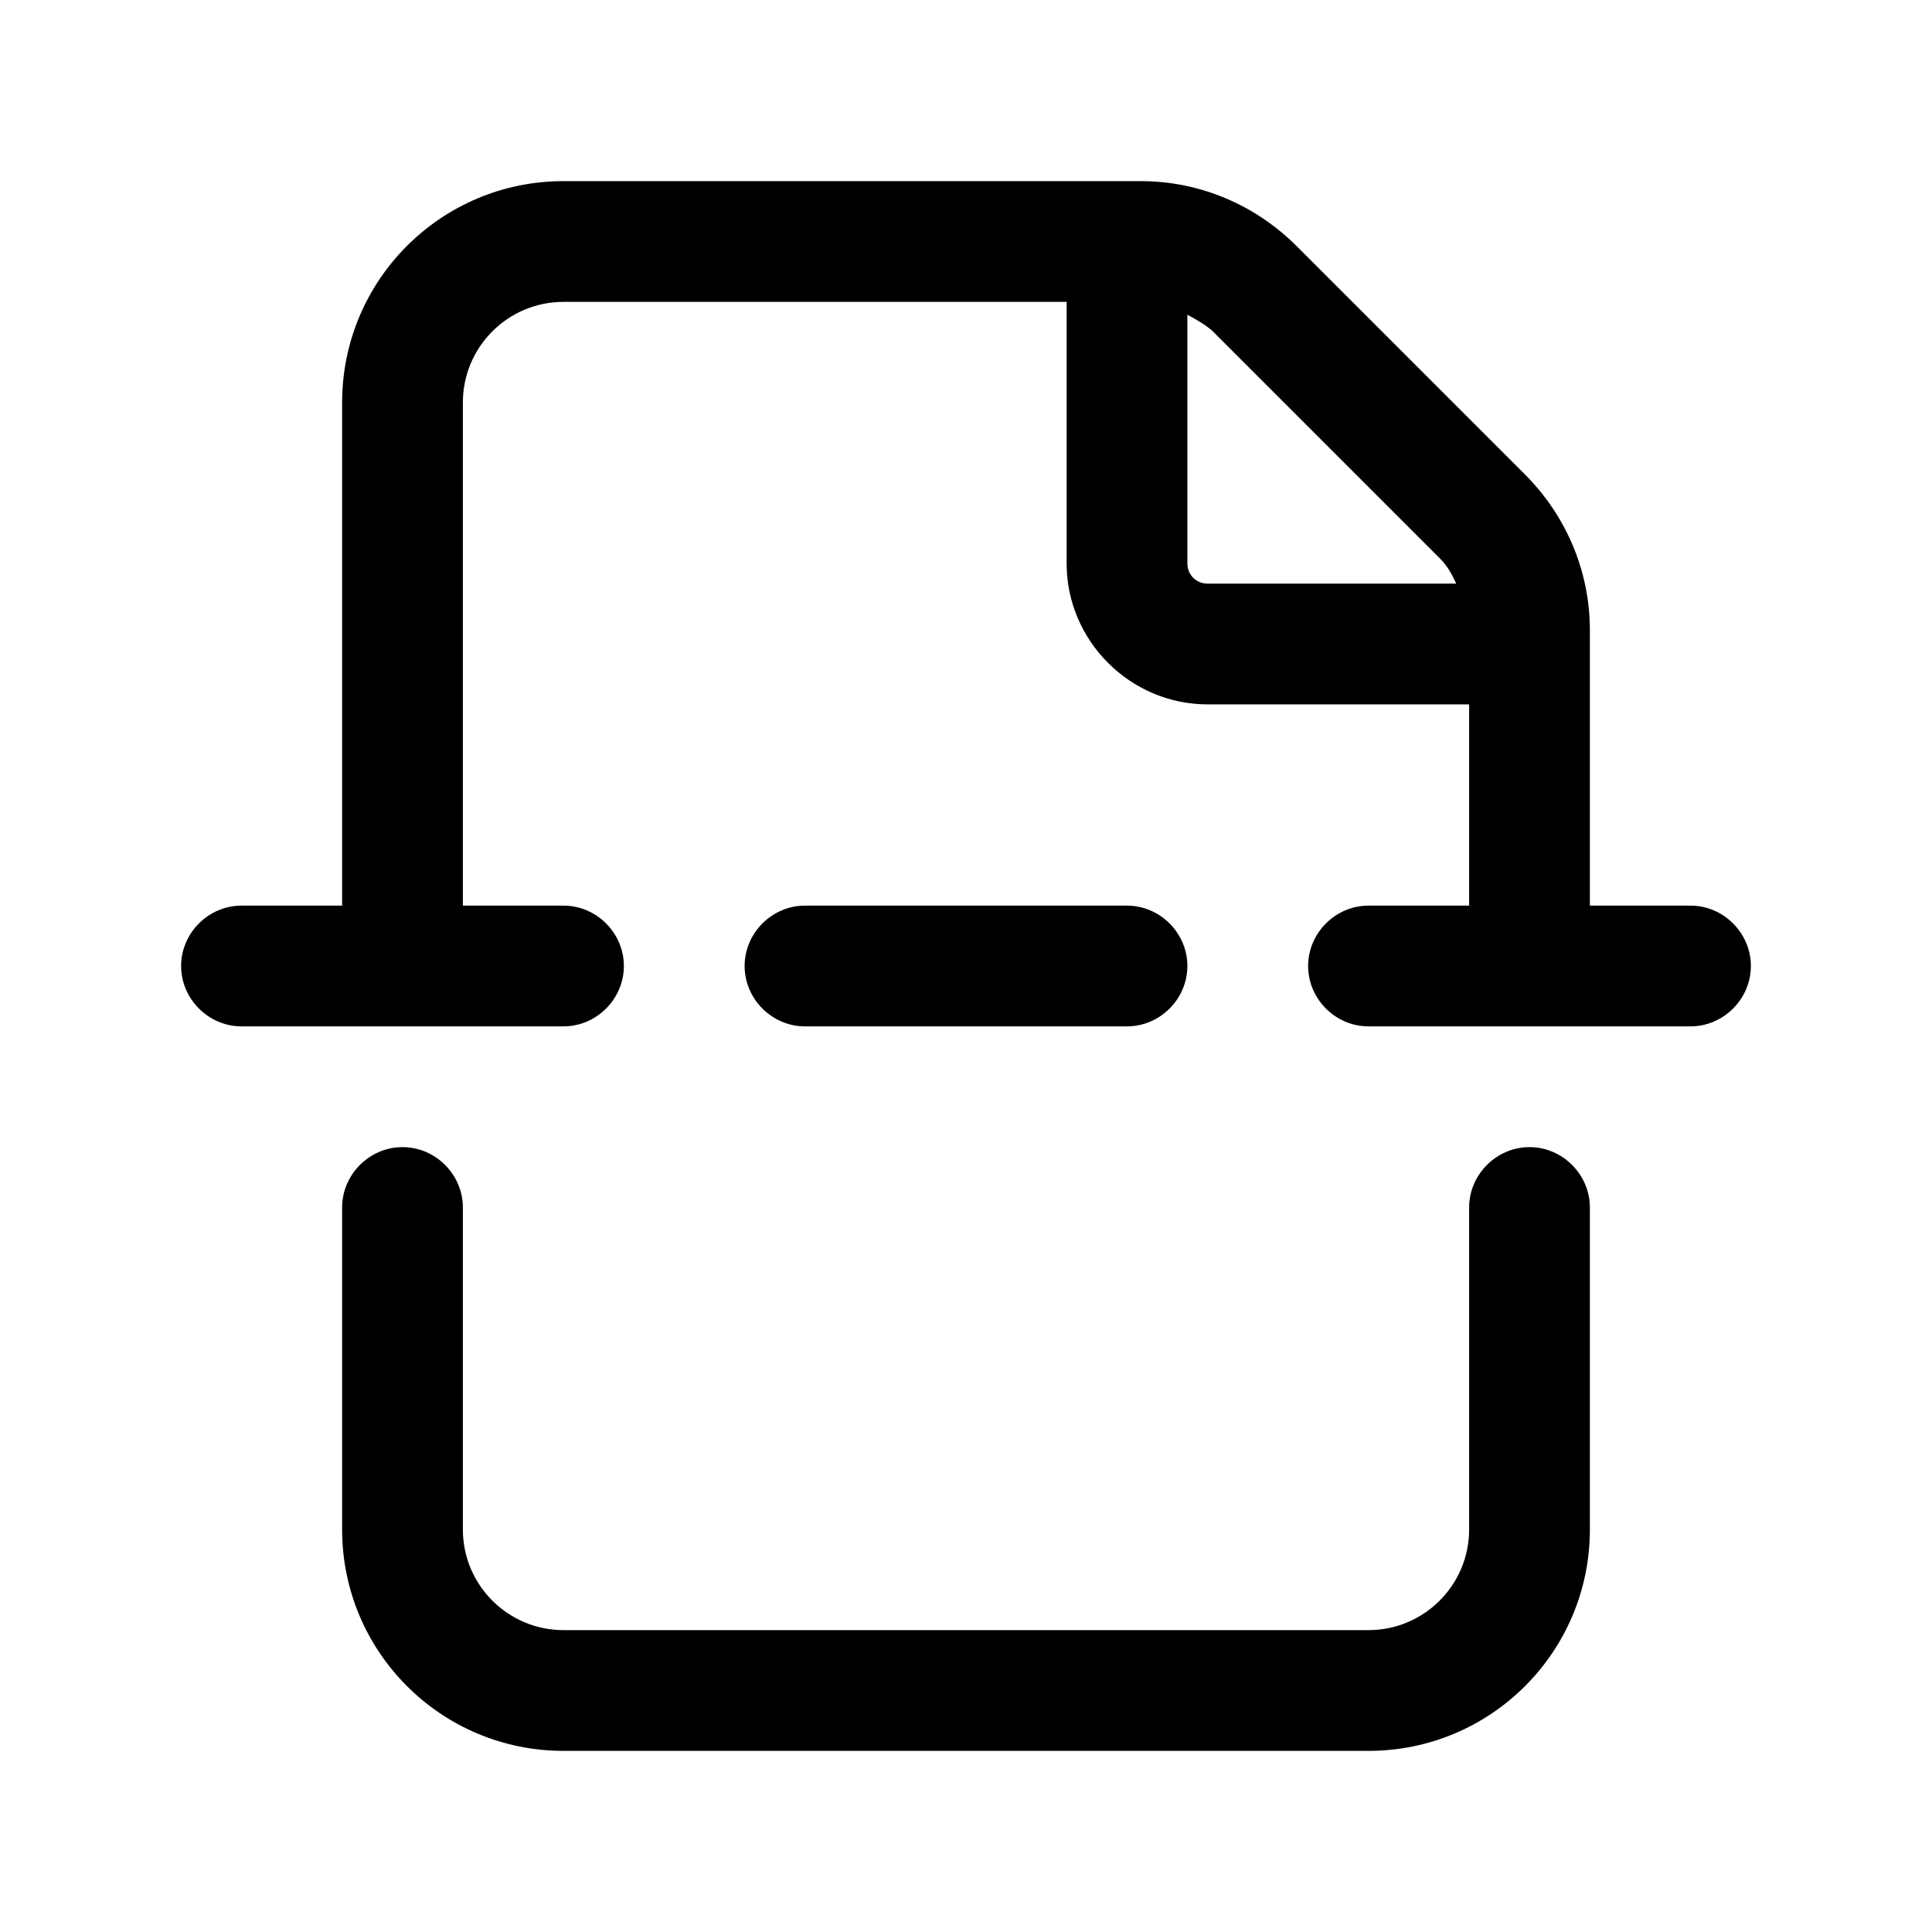 <svg width="24" height="24" viewBox="0 0 24 24" fill="none" xmlns="http://www.w3.org/2000/svg">
<path d="M19 14.25C18.59 14.25 18.25 14.59 18.25 15V19C18.25 19.69 17.69 20.25 17 20.25H7C6.31 20.25 5.75 19.69 5.75 19V15C5.75 14.59 5.41 14.25 5 14.25C4.59 14.25 4.25 14.59 4.25 15V19C4.25 20.52 5.48 21.75 7 21.75H17C18.52 21.75 19.75 20.52 19.75 19V15C19.75 14.59 19.41 14.25 19 14.25Z" fill="black"/>
<path d="M14 12.75C14.41 12.75 14.75 12.41 14.75 12C14.75 11.59 14.41 11.25 14 11.25H10C9.59 11.25 9.25 11.59 9.25 12C9.25 12.41 9.59 12.75 10 12.75H14Z" fill="black"/>
<path d="M21 11.25H19.75V7.83C19.75 7.1 19.46 6.41 18.94 5.89L16.11 3.06C15.59 2.54 14.9 2.25 14.17 2.25H7C5.48 2.25 4.25 3.48 4.25 5V11.25H3C2.59 11.25 2.25 11.59 2.25 12C2.25 12.41 2.59 12.75 3 12.75H7C7.41 12.75 7.75 12.41 7.75 12C7.75 11.59 7.41 11.25 7 11.25H5.75V5C5.75 4.31 6.31 3.75 7 3.75H13.25V7C13.25 7.96 14.04 8.75 15 8.75H18.25V11.25H17C16.59 11.25 16.25 11.59 16.25 12C16.25 12.41 16.59 12.75 17 12.75H21C21.41 12.75 21.75 12.41 21.75 12C21.75 11.59 21.41 11.25 21 11.25ZM14.75 7V3.91C14.86 3.97 14.97 4.03 15.06 4.11L17.89 6.94C17.98 7.03 18.04 7.14 18.09 7.25H15C14.86 7.25 14.75 7.14 14.75 7Z" fill="black"/>
</svg>
